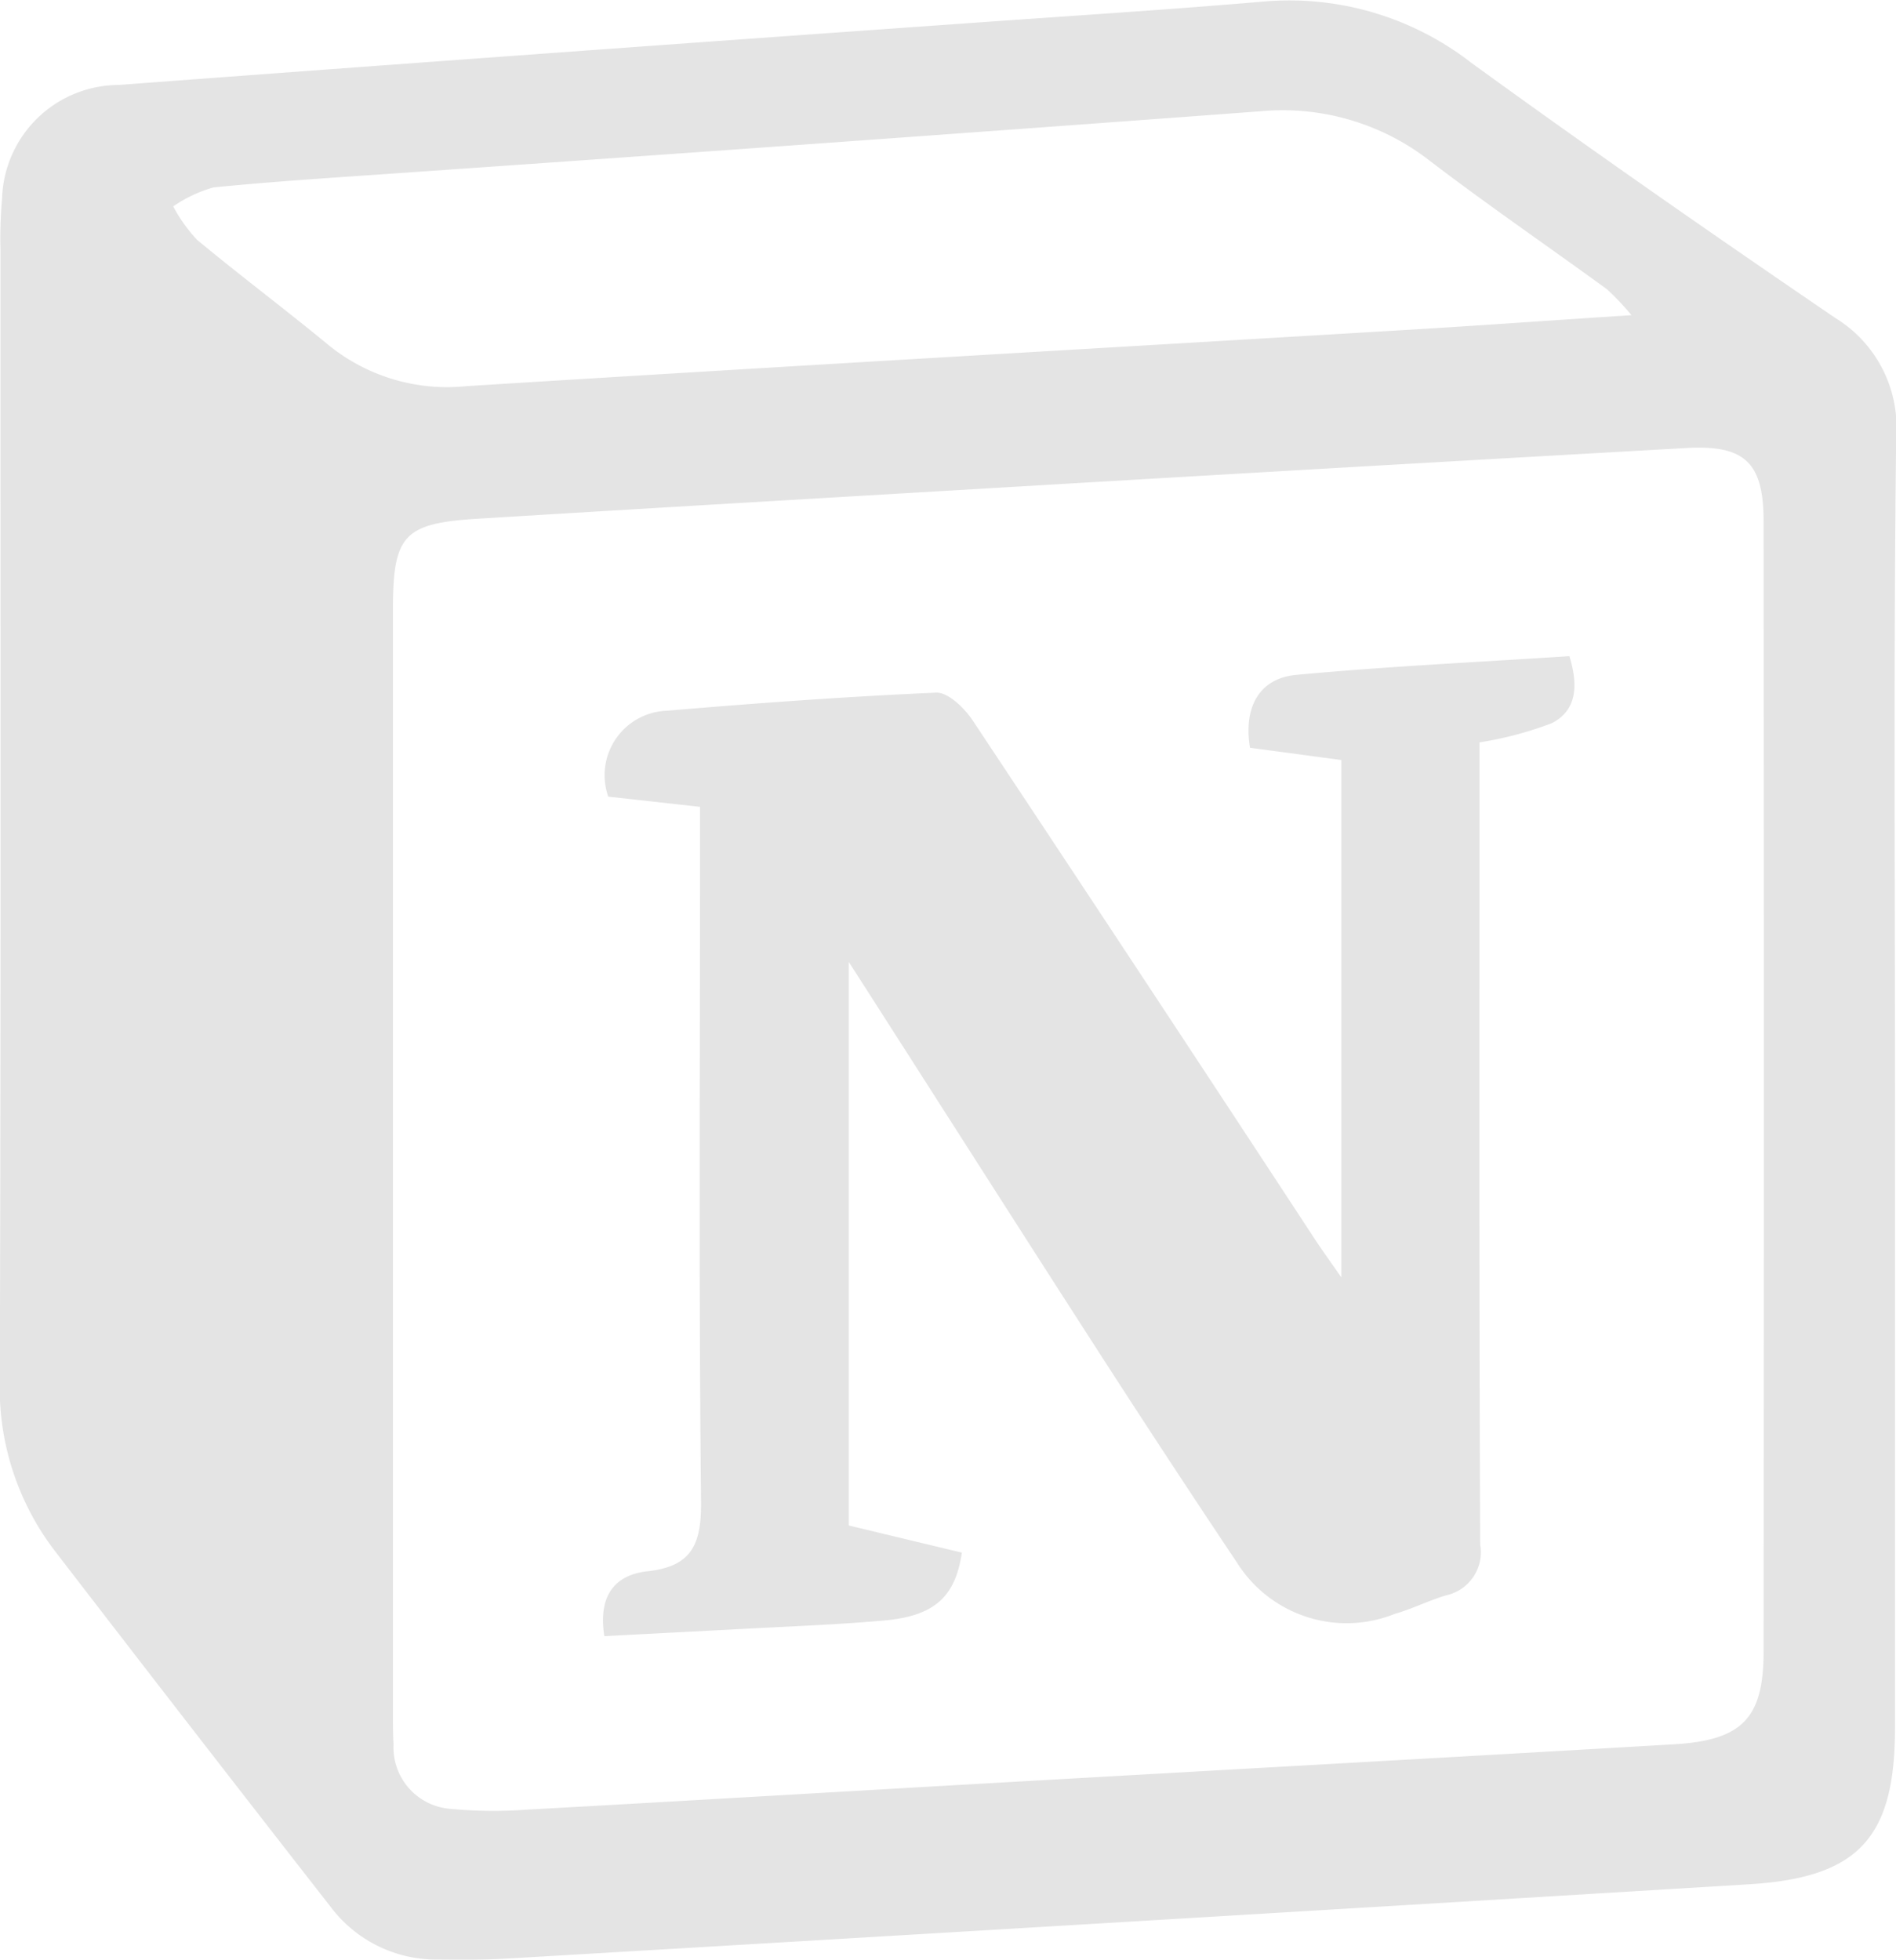 <svg xmlns="http://www.w3.org/2000/svg" width="41.937" height="43.34" viewBox="0 0 41.937 43.34"><defs><style>.a{fill:#e4e4e4;}</style></defs><g transform="translate(85.046 89.391)"><g transform="translate(-85.046 -89.391)"><path class="a" d="M-43.131-65.453q0,7.137,0,14.274c0,2.433-.805,3.313-3.233,3.46q-13.726.835-27.453,1.642c-.509.03-1.021.026-1.532.022a2.922,2.922,0,0,1-2.379-1.159q-3.075-3.94-6.122-7.9a5.929,5.929,0,0,1-1.2-3.76c.025-8.333.012-16.667.014-25A9.987,9.987,0,0,1-85-85a2.59,2.59,0,0,1,2.571-2.512q9.249-.691,18.5-1.345c2.279-.165,4.56-.305,6.836-.5A6.56,6.56,0,0,1-52.5-88c2.653,1.925,5.346,3.8,8.053,5.644a2.835,2.835,0,0,1,1.342,2.629C-43.162-74.97-43.131-70.211-43.131-65.453Zm-17.9-13.266v0c-4.483.266-8.966.525-13.448.8-1.646.1-1.876.368-1.876,2.021q0,12.18,0,24.36c0,.242,0,.484.013.726a1.364,1.364,0,0,0,1.264,1.425,10.039,10.039,0,0,0,1.686.017c3.436-.189,6.872-.394,10.308-.589,5.02-.286,10.041-.562,15.061-.856,1.511-.089,1.984-.575,1.985-2.045q.011-12.5,0-25.005c0-1.3-.42-1.691-1.707-1.618Q-54.384-79.109-61.027-78.719Zm12.072-3.7a5.559,5.559,0,0,0-.541-.573c-1.3-.948-2.633-1.86-3.913-2.837a5.294,5.294,0,0,0-3.765-1.1q-9.443.7-18.889,1.356c-1.42.1-2.842.186-4.257.327a3,3,0,0,0-.891.419,3.481,3.481,0,0,0,.524.737c.95.789,1.941,1.53,2.893,2.315a4.156,4.156,0,0,0,3.068.924c6.864-.429,13.73-.822,20.6-1.232C-52.48-82.18-50.83-82.3-48.955-82.421Z" transform="translate(85.046 89.391)"/><path class="a" d="M-2.317,22.247c-.136-.863.2-1.353.961-1.436.991-.108,1.188-.616,1.178-1.552C-.229,14.449-.2,9.638-.2,4.826V3.907l-2.03-.226a1.427,1.427,0,0,1,1.3-1.9c1.982-.168,3.967-.313,5.953-.4.264-.011.625.341.807.614Q9.644,7.739,13.42,13.5c.144.219.3.431.564.813V2.871L11.964,2.6c-.147-.891.2-1.536,1.025-1.612,2-.187,4.01-.281,6.04-.414.2.655.163,1.2-.388,1.482a7.945,7.945,0,0,1-1.6.425v.889c0,5.618-.01,11.235.015,16.852a.975.975,0,0,1-.753,1.122c-.385.114-.748.3-1.135.41a2.862,2.862,0,0,1-3.481-1.117q-1.679-2.511-3.312-5.052C6.645,12.9,4.928,10.2,3.091,7.338V19.8l2.5.6c-.144.981-.61,1.4-1.711,1.5-1.125.1-2.254.137-3.381.2Z" transform="translate(15.684 13.937)"/></g></g></svg>
